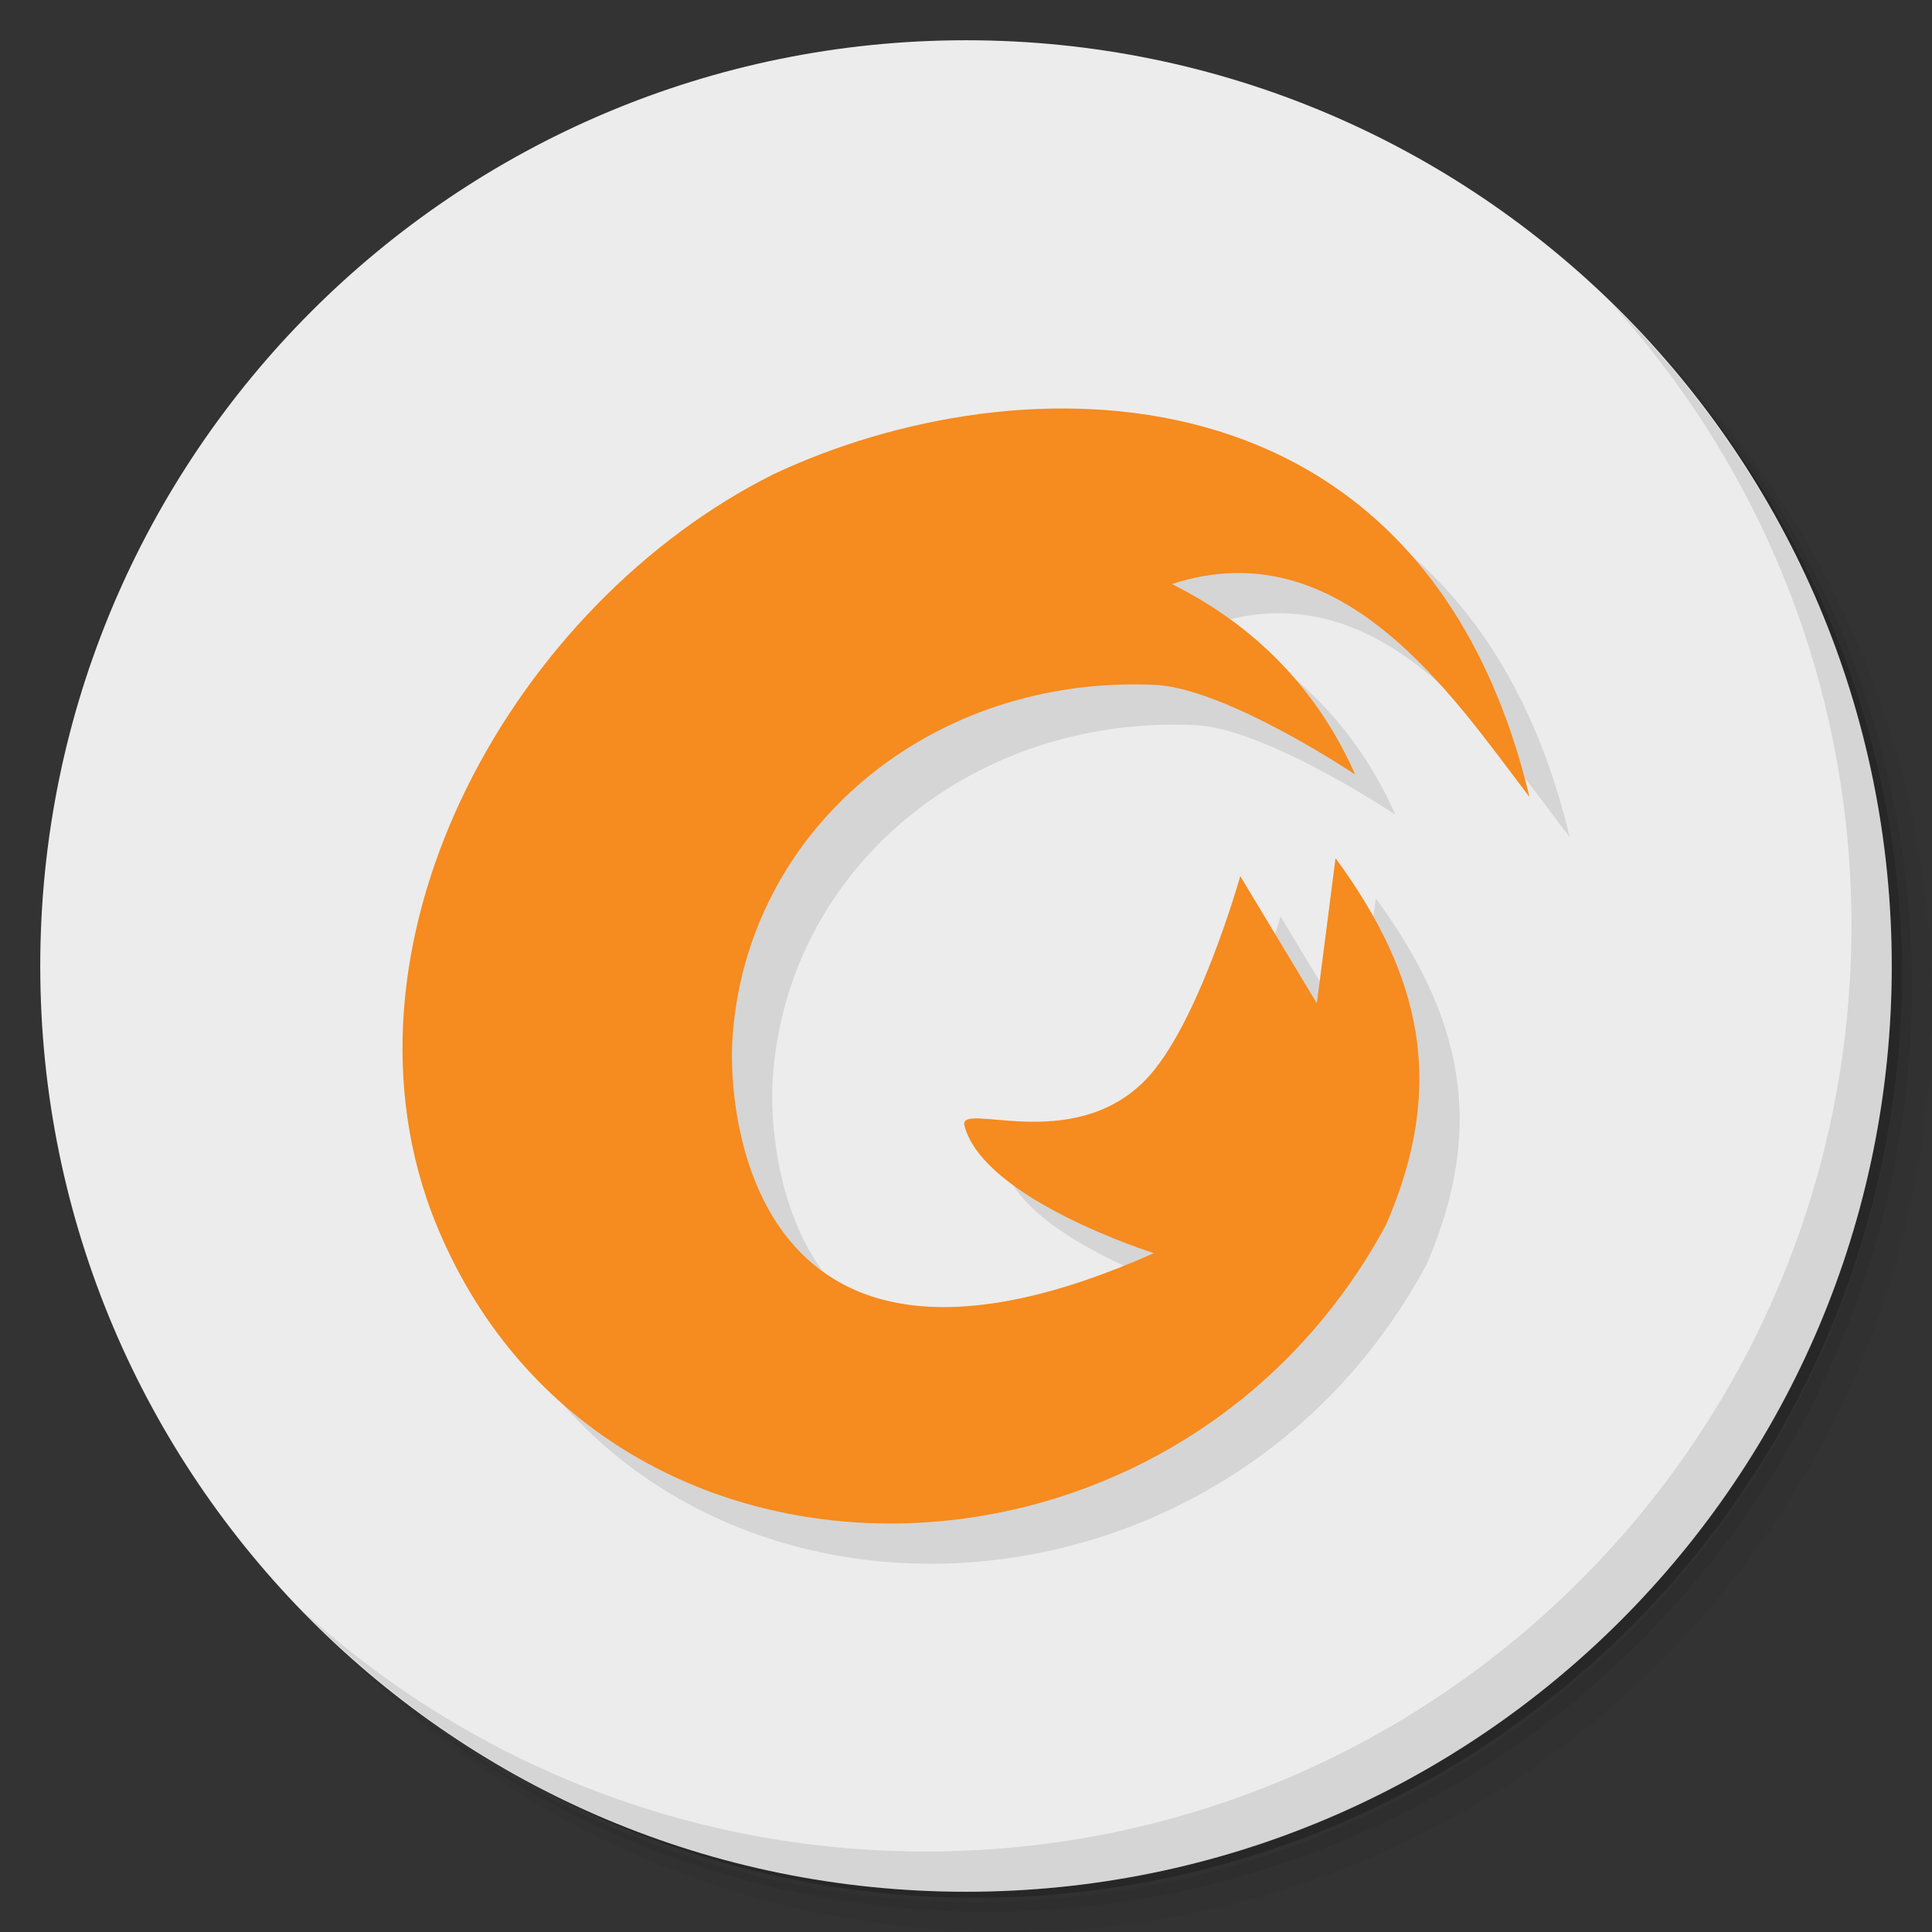 <?xml version="1.0" encoding="UTF-8" standalone="no"?>
<!-- Created with Inkscape (http://www.inkscape.org/) -->

<svg
   xmlns:dc="http://purl.org/dc/elements/1.1/"
   xmlns:cc="http://creativecommons.org/ns#"
   xmlns:rdf="http://www.w3.org/1999/02/22-rdf-syntax-ns#"
   xmlns:svg="http://www.w3.org/2000/svg"
   xmlns="http://www.w3.org/2000/svg"
   xmlns:sodipodi="http://sodipodi.sourceforge.net/DTD/sodipodi-0.dtd"
   xmlns:inkscape="http://www.inkscape.org/namespaces/inkscape"
   viewBox="0 0 48 48"
   id="svg2"
   version="1.1"
   inkscape:version="0.91 r13725"
   sodipodi:docname="foxit-reader.svg">
  <rect x="0" y="0" width="48" height="48" fill="#333333" stroke="none"/>
  <sodipodi:namedview
     pagecolor="#ffffff"
     bordercolor="#666666"
     borderopacity="1"
     objecttolerance="10"
     gridtolerance="10"
     guidetolerance="10"
     inkscape:pageopacity="0"
     inkscape:pageshadow="2"
     inkscape:window-width="640"
     inkscape:window-height="480"
     id="namedview31"
     showgrid="false"
     inkscape:zoom="4.9166667"
     inkscape:cx="24"
     inkscape:cy="24"
     inkscape:current-layer="svg2" />
  <defs
     id="defs4">
    <linearGradient
       id="linearGradient7978"
       y1="47"
       x2="0"
       y2="1"
       gradientUnits="userSpaceOnUse">
      <stop
         style="stop-color:#dde3ff;stop-opacity:1"
         id="stop7" />
      <stop
         offset="1"
         style="stop-color:#dde3ff;stop-opacity:1"
         id="stop9" />
    </linearGradient>
  </defs>
  <g
     id="g11">
    <path
       d="m 36.31,5 c 5.859,4.062 9.688,10.831 9.688,18.5 0,12.426 -10.07,22.5 -22.5,22.5 -7.669,0 -14.438,-3.828 -18.5,-9.688 1.037,1.822 2.306,3.499 3.781,4.969 4.085,3.712 9.514,5.969 15.469,5.969 12.703,0 23,-10.298 23,-23 0,-5.954 -2.256,-11.384 -5.969,-15.469 C 39.81,7.306 38.132,6.037 36.31,5 Z m 4.969,3.781 c 3.854,4.113 6.219,9.637 6.219,15.719 0,12.703 -10.297,23 -23,23 -6.081,0 -11.606,-2.364 -15.719,-6.219 4.16,4.144 9.883,6.719 16.219,6.719 12.703,0 23,-10.298 23,-23 0,-6.335 -2.575,-12.06 -6.719,-16.219 z"
       style="opacity:0.05"
       id="path13" />
    <path
       d="m 41.28 8.781 c 3.712 4.085 5.969 9.514 5.969 15.469 0 12.703 -10.297 23 -23 23 -5.954 0 -11.384 -2.256 -15.469 -5.969 4.113 3.854 9.637 6.219 15.719 6.219 12.703 0 23 -10.298 23 -23 0 -6.081 -2.364 -11.606 -6.219 -15.719 z"
       style="opacity:0.1"
       id="path15" />
    <path
       d="M 31.25,2.375 C 39.865,5.529 46,13.792 46,23.505 c 0,12.426 -10.07,22.5 -22.5,22.5 -9.708,0 -17.971,-6.135 -21.12,-14.75 a 23,23 0 0 0 44.875,-7 23,23 0 0 0 -16,-21.875 z"
       style="opacity:0.2"
       id="path17" />
  </g>
  <g
     style="fill:#ececec;fill-opacity:1"
     id="g19">
    <path
       d="M 24,1 C 36.703,1 47,11.297 47,24 47,36.703 36.703,47 24,47 11.297,47 1,36.703 1,24 1,11.297 11.297,1 24,1 Z"
       id="path21"
       style="fill:#ececec;fill-opacity:1" />
  </g>
  <g
     id="g23">
    <path
       d="m 40.03,7.531 c 3.712,4.084 5.969,9.514 5.969,15.469 0,12.703 -10.297,23 -23,23 C 17.045,46 11.615,43.744 7.53,40.031 11.708,44.322 17.54,47 23.999,47 c 12.703,0 23,-10.298 23,-23 0,-6.462 -2.677,-12.291 -6.969,-16.469 z"
       style="opacity:0.1"
       id="path25" />
  </g>
  <path
     d="m 39 20.804 c -2.624 -10.978 -12.702 -10.886 -18.787 -8.02 -6.403 3.203 -11.04 11.413 -8.511 18.287 c 3.909 10.37 18.4 10.258 23.736 0.354 1.497 -3.446 0.89 -6.176 -1.257 -9.104 l -0.464 3.607 -1.903 -3.161 c 0 0 -1.056 3.76 -2.376 5.086 -1.837 1.845 -4.646 0.481 -4.475 1.12 0.491 1.837 4.705 3.161 4.705 3.161 -9.999 4.452 -10.583 -3.461 -10.473 -5.283 0.316 -5.244 4.956 -9.124 10.568 -8.832 1.79 0.136 4.905 2.223 4.905 2.223 c -1.288 -2.917 -3.472 -4.185 -4.55 -4.731 4.226 -1.383 6.964 2.778 8.883 5.292"
     style="fill:#000;opacity:0.1;fill-opacity:1;stroke:none;fill-rule:evenodd"
     id="path27" />
  <path
     d="m 38 19.804 c -2.624 -10.978 -12.702 -10.886 -18.787 -8.02 -6.403 3.203 -11.04 11.413 -8.511 18.287 c 3.909 10.37 18.4 10.258 23.736 0.354 1.497 -3.446 0.89 -6.176 -1.257 -9.104 l -0.464 3.607 -1.903 -3.161 c 0 0 -1.056 3.76 -2.376 5.086 -1.837 1.845 -4.646 0.481 -4.475 1.12 0.491 1.837 4.705 3.161 4.705 3.161 -9.999 4.452 -10.583 -3.461 -10.473 -5.283 0.316 -5.244 4.956 -9.124 10.568 -8.832 1.79 0.136 4.905 2.223 4.905 2.223 -1.288 -2.917 -3.472 -4.185 -4.55 -4.731 4.226 -1.383 6.964 2.778 8.883 5.292 z"
     style="fill:#f68b1f;fill-opacity:1;stroke:none;fill-rule:evenodd"
     id="path29" />
</svg>
